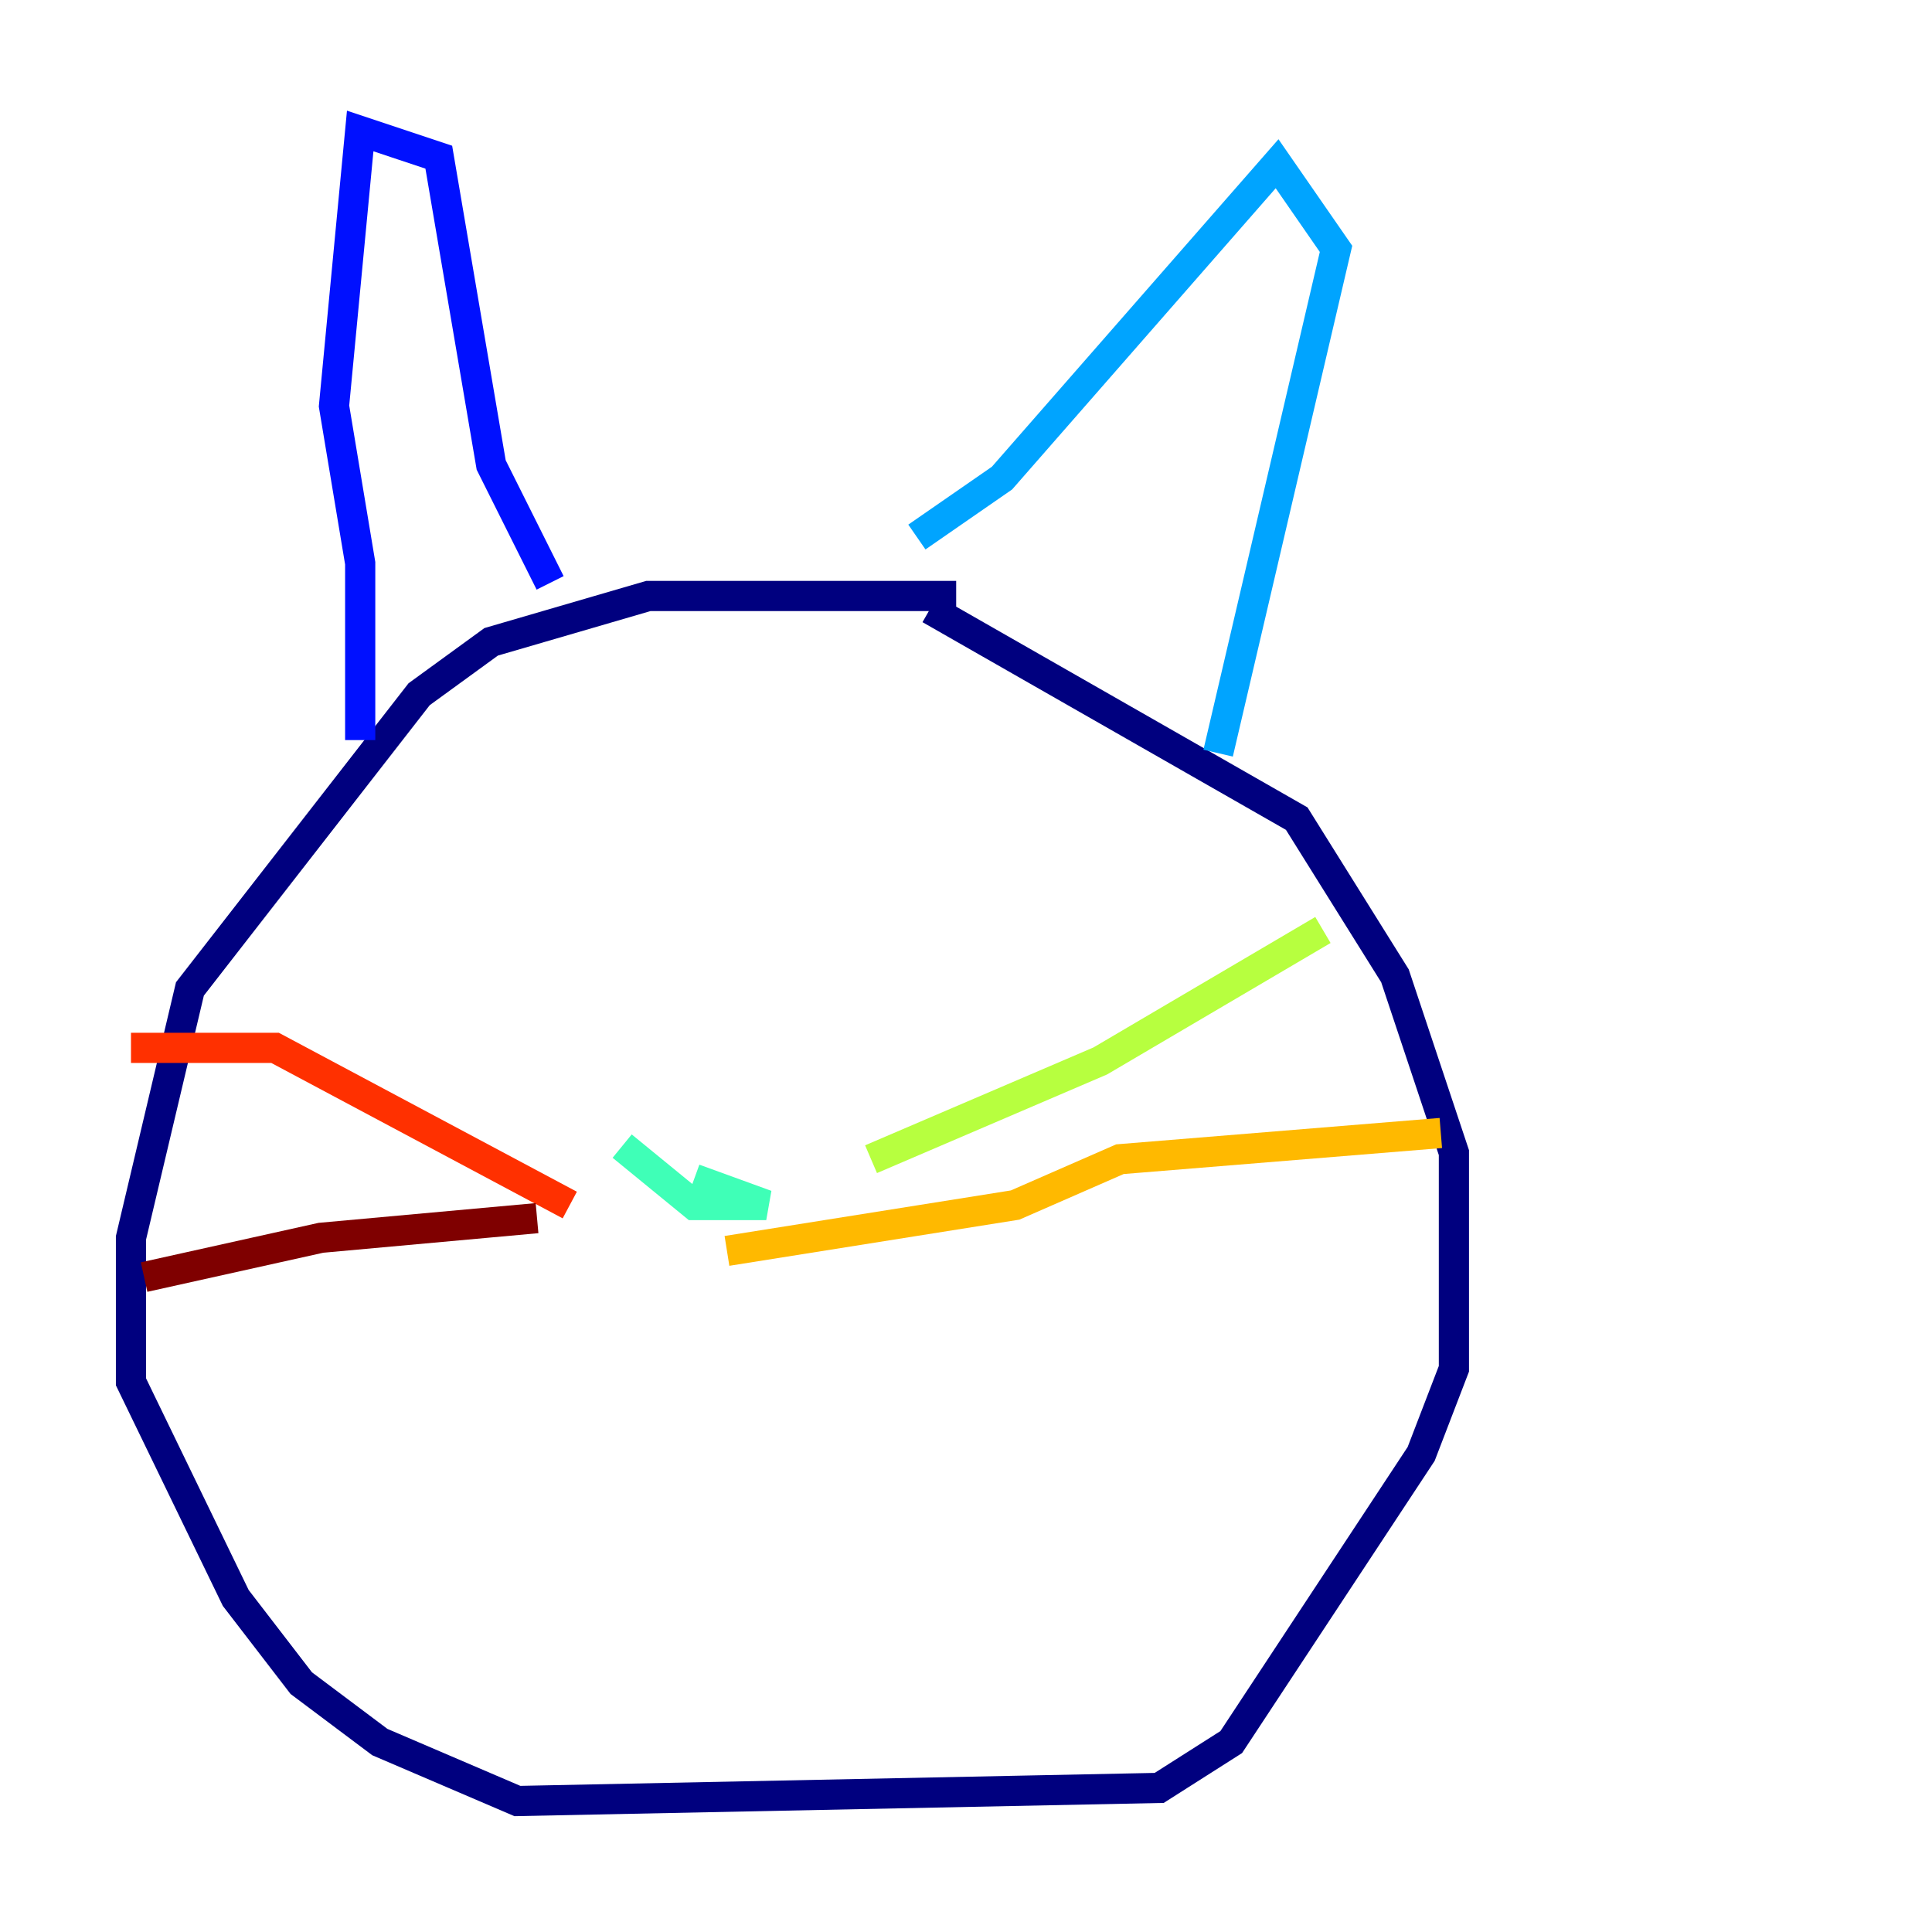 <?xml version="1.0" encoding="utf-8" ?>
<svg baseProfile="tiny" height="128" version="1.2" viewBox="0,0,128,128" width="128" xmlns="http://www.w3.org/2000/svg" xmlns:ev="http://www.w3.org/2001/xml-events" xmlns:xlink="http://www.w3.org/1999/xlink"><defs /><polyline fill="none" points="63.349,39.485 42.956,39.485 32.542,42.522 27.77,45.993 12.583,65.519 8.678,82.007 8.678,91.552 15.62,105.871 19.959,111.512 25.166,115.417 34.278,119.322 76.8,118.454 81.573,115.417 94.156,96.325 96.325,90.685 96.325,76.366 92.42,64.651 85.912,54.237 61.614,40.352" stroke="#00007f" stroke-width="2" /><polyline fill="none" points="23.864,49.031 23.864,37.315 22.129,26.902 23.864,8.678 29.071,10.414 32.542,30.807 36.447,38.617" stroke="#0010ff" stroke-width="2" /><polyline fill="none" points="60.746,35.58 66.386,31.675 84.61,10.848 88.515,16.488 80.705,49.898" stroke="#00a4ff" stroke-width="2" /><polyline fill="none" points="41.22,75.932 45.993,79.837 50.766,79.837 45.993,78.102" stroke="#3fffb7" stroke-width="2" /><polyline fill="none" points="57.709,76.8 72.895,70.291 87.647,61.614" stroke="#b7ff3f" stroke-width="2" /><polyline fill="none" points="48.163,82.875 67.254,79.837 74.197,76.8 95.458,75.064" stroke="#ffb900" stroke-width="2" /><polyline fill="none" points="37.749,79.837 18.224,69.424 8.678,69.424" stroke="#ff3000" stroke-width="2" /><polyline fill="none" points="35.58,80.705 21.261,82.007 9.546,84.61" stroke="#7f0000" stroke-width="2" /></svg>